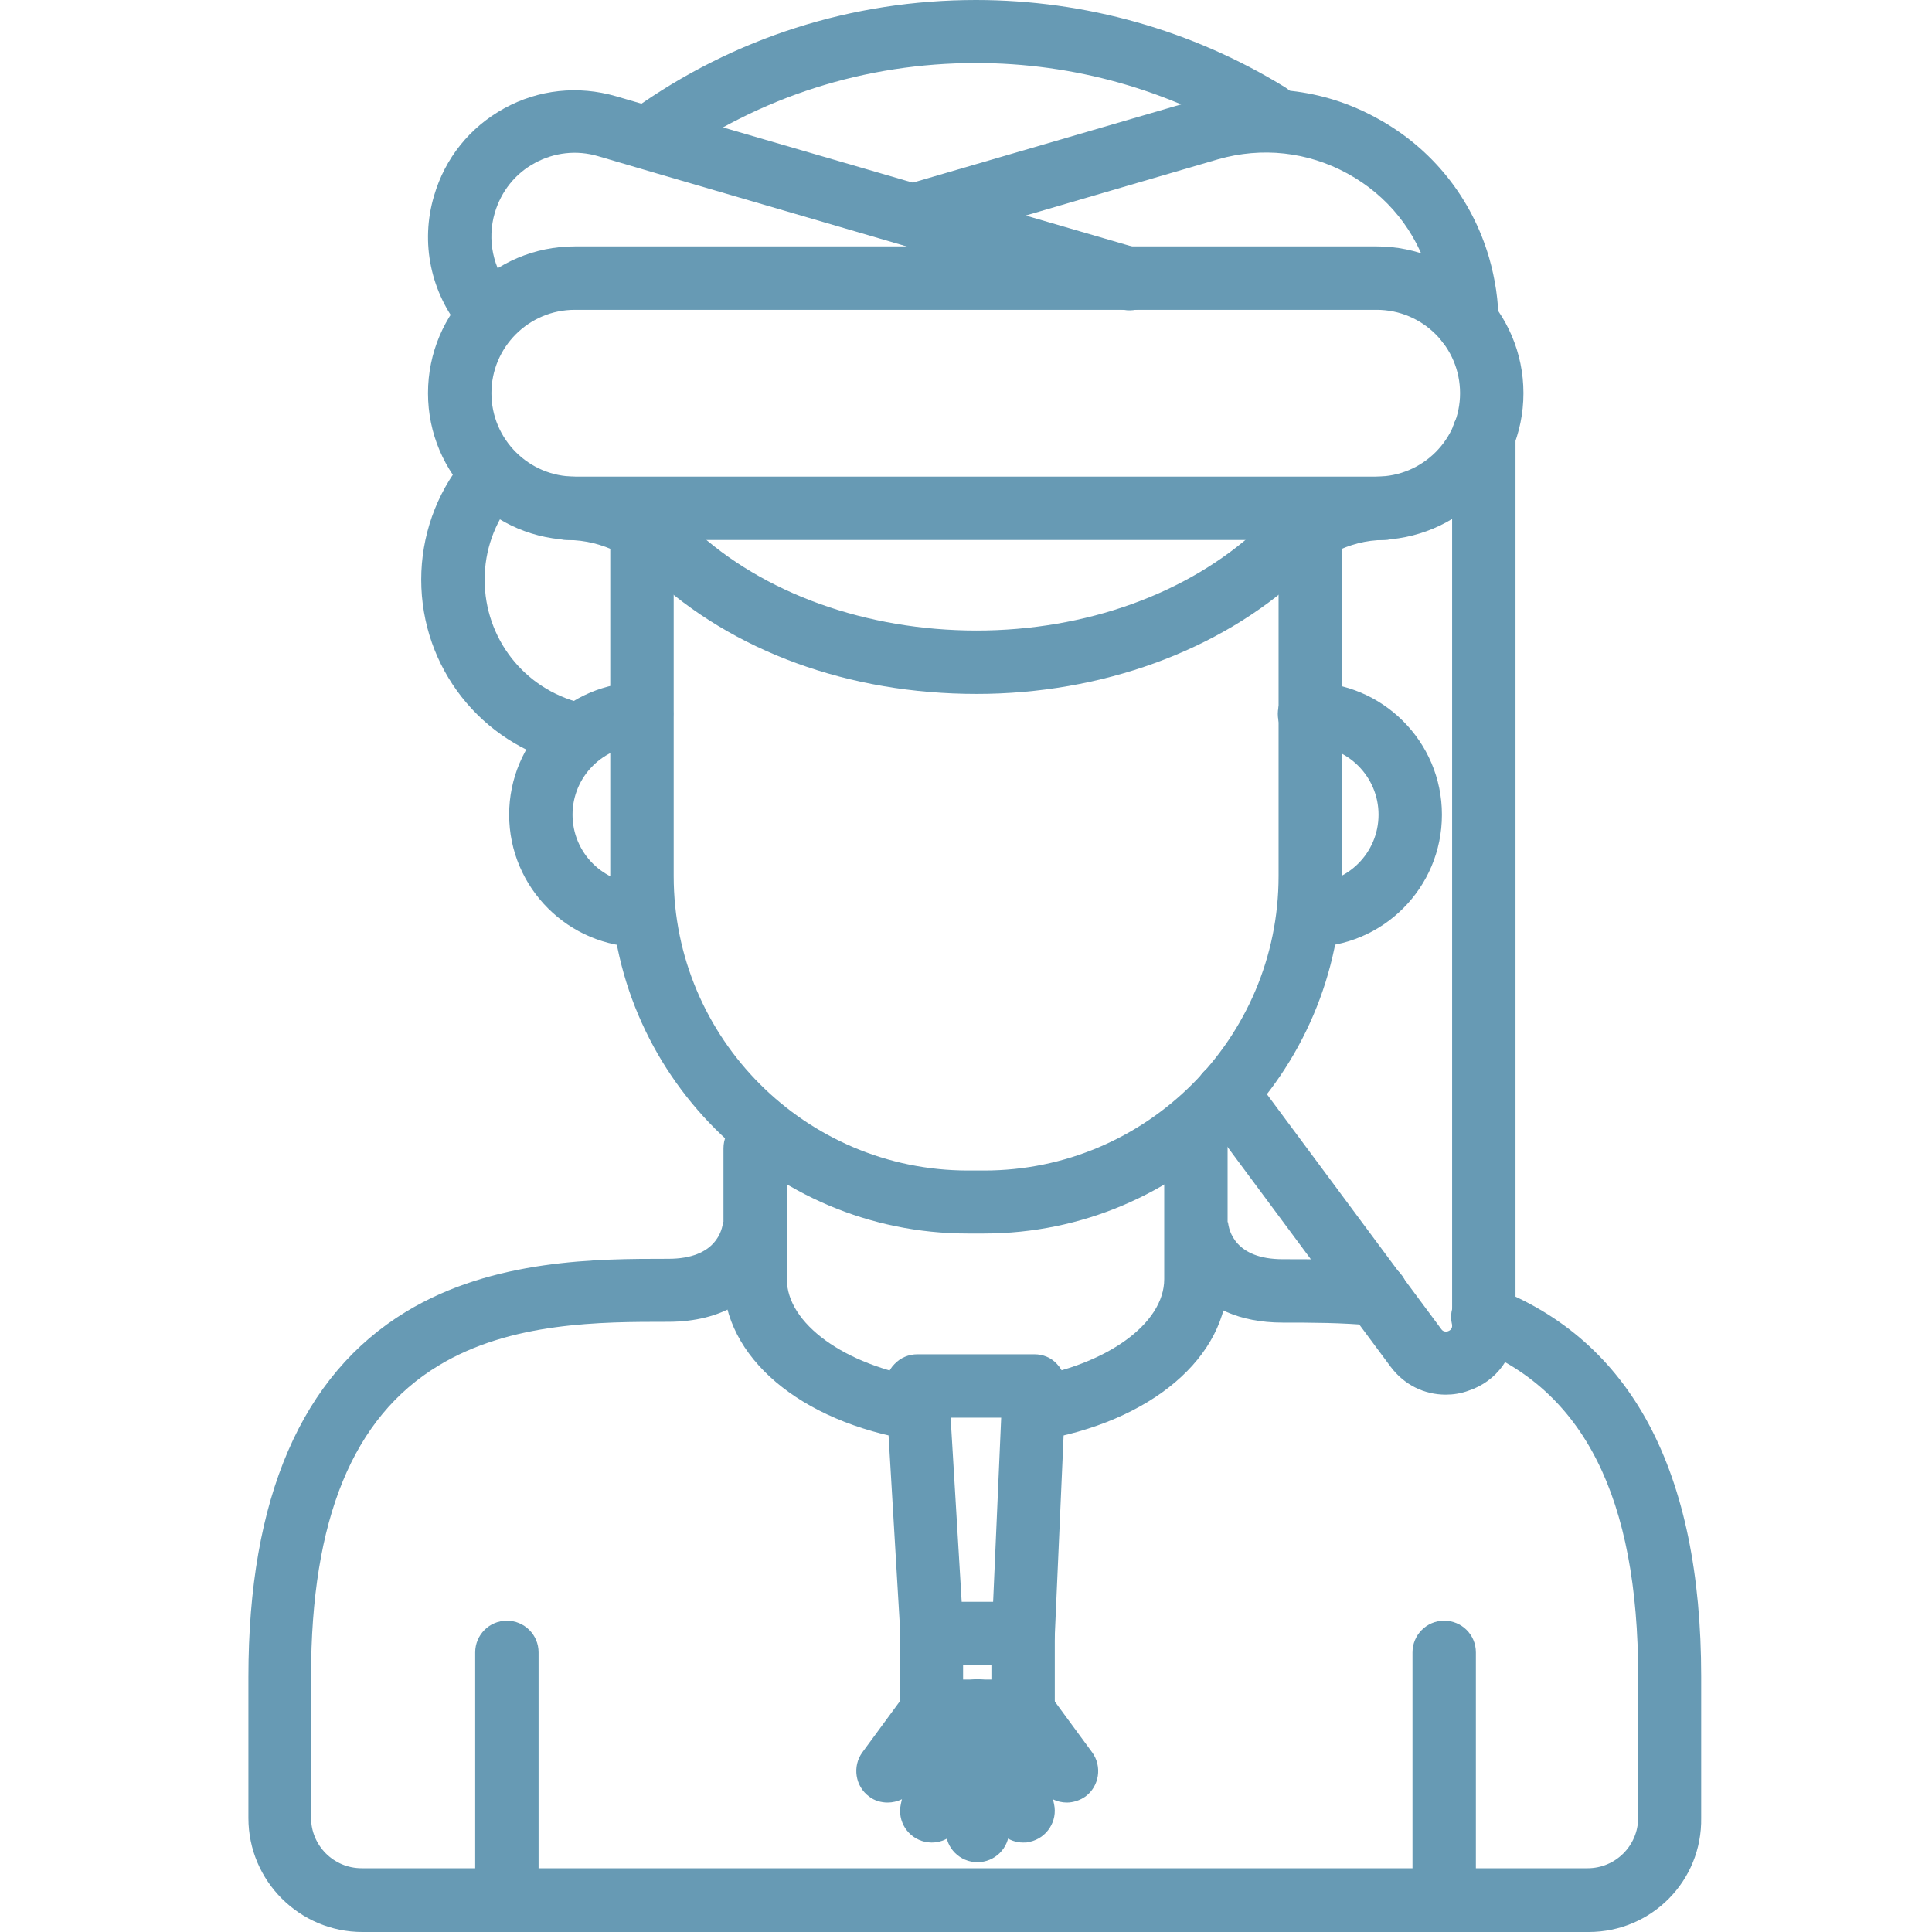<svg width="47" height="47" viewBox="0 0 47 47" fill="none" xmlns="http://www.w3.org/2000/svg">
<path d="M15.608 23.041C13.836 23.041 12.386 21.6 12.386 19.819C12.386 18.047 13.827 16.597 15.608 16.597C16.03 16.597 16.379 16.936 16.379 17.368C16.379 17.799 16.04 18.139 15.608 18.139C14.681 18.139 13.928 18.892 13.928 19.819C13.928 20.746 14.681 21.499 15.608 21.499C16.03 21.499 16.379 21.838 16.379 22.27C16.379 22.701 16.03 23.041 15.608 23.041Z" fill="#679AB4"/>
<path d="M31.856 23.041C31.434 23.041 31.085 22.701 31.085 22.27C31.085 21.838 31.425 21.499 31.856 21.499C32.783 21.499 33.536 20.746 33.536 19.819C33.536 18.892 32.783 18.139 31.856 18.139C31.434 18.139 31.085 17.799 31.085 17.368C31.085 16.936 31.425 16.597 31.856 16.597C33.628 16.597 35.078 18.038 35.078 19.819C35.078 21.6 33.637 23.041 31.856 23.041Z" fill="#679AB4"/>
<path d="M23.934 30.008H23.54C18.748 30.008 14.846 26.107 14.846 21.315V12.998C14.846 12.576 15.186 12.227 15.617 12.227C16.04 12.227 16.389 12.567 16.389 12.998V21.315C16.389 25.262 19.601 28.475 23.549 28.475H23.943C27.891 28.475 31.104 25.262 31.104 21.315V12.998C31.104 12.576 31.443 12.227 31.875 12.227C32.297 12.227 32.646 12.567 32.646 12.998V21.315C32.627 26.107 28.726 30.008 23.934 30.008Z" fill="#679AB4"/>
<path d="M22.346 35.048C22.3 35.048 22.264 35.048 22.218 35.039C19.454 34.589 17.6 33.01 17.6 31.119V27.934C17.6 27.512 17.94 27.163 18.371 27.163C18.794 27.163 19.142 27.502 19.142 27.934V31.119C19.142 32.193 20.538 33.212 22.465 33.524C22.888 33.589 23.172 33.992 23.099 34.406C23.035 34.782 22.713 35.048 22.346 35.048Z" fill="#679AB4"/>
<path d="M25.109 35.048C24.742 35.048 24.412 34.782 24.347 34.406C24.283 33.983 24.568 33.589 24.981 33.524C26.918 33.212 28.322 32.202 28.322 31.119V27.934C28.322 27.512 28.662 27.163 29.093 27.163C29.515 27.163 29.864 27.502 29.864 27.934V31.119C29.864 33.019 28.001 34.598 25.238 35.048C25.192 35.048 25.146 35.048 25.109 35.048Z" fill="#679AB4"/>
<path d="M12.331 47C11.909 47 11.56 46.66 11.56 46.229V40.198C11.56 39.776 11.9 39.427 12.331 39.427C12.753 39.427 13.102 39.766 13.102 40.198V46.229C13.102 46.66 12.762 47 12.331 47Z" fill="#679AB4"/>
<path d="M35.133 47C34.711 47 34.362 46.66 34.362 46.229V40.198C34.362 39.776 34.702 39.427 35.133 39.427C35.556 39.427 35.904 39.766 35.904 40.198V46.229C35.895 46.66 35.556 47 35.133 47Z" fill="#679AB4"/>
<path d="M38.649 47H8.815C7.291 47 6.043 45.761 6.043 44.228V40.794C6.043 36.443 7.337 33.451 9.88 31.909C12.001 30.623 14.553 30.623 16.242 30.623H16.26C17.417 30.623 17.573 29.926 17.591 29.715V29.724L19.124 29.816C19.115 29.917 19.069 30.458 18.693 31.009C18.335 31.532 17.628 32.156 16.251 32.156H16.232C14.626 32.156 12.423 32.156 10.669 33.221C8.586 34.479 7.567 36.957 7.567 40.785V44.219C7.567 44.898 8.118 45.449 8.797 45.449H38.622C39.301 45.449 39.852 44.898 39.852 44.219V40.785C39.852 36.434 38.53 33.8 35.794 32.753C35.4 32.597 35.198 32.156 35.354 31.762C35.51 31.367 35.95 31.165 36.345 31.321C39.687 32.606 41.385 35.792 41.385 40.785V44.219C41.412 45.761 40.173 47 38.649 47Z" fill="#679AB4"/>
<path d="M33.481 32.248C33.453 32.248 33.435 32.248 33.408 32.248C32.627 32.175 31.884 32.175 31.223 32.175H31.204C29.047 32.175 28.386 30.642 28.34 29.825L29.873 29.733V29.724C29.892 29.935 30.048 30.633 31.204 30.633H31.223C31.921 30.633 32.701 30.633 33.554 30.715C33.977 30.752 34.289 31.128 34.252 31.551C34.206 31.945 33.876 32.248 33.481 32.248Z" fill="#679AB4"/>
<path d="M15.847 4.057C15.608 4.057 15.37 3.947 15.223 3.736C14.975 3.387 15.057 2.91 15.406 2.662C17.848 0.918 20.73 0 23.741 0C26.404 0 29.001 0.734 31.26 2.121C31.618 2.341 31.737 2.818 31.507 3.176C31.287 3.534 30.81 3.654 30.452 3.424C28.441 2.185 26.119 1.533 23.741 1.533C21.052 1.533 18.481 2.35 16.297 3.911C16.159 4.012 16.003 4.057 15.847 4.057Z" fill="#679AB4"/>
<path d="M33.481 13.136H13.983C12.019 13.136 10.412 11.539 10.412 9.565C10.412 7.592 12.01 5.994 13.983 5.994H33.49C35.455 5.994 37.061 7.592 37.061 9.565C37.061 11.539 35.455 13.136 33.481 13.136ZM13.983 7.537C12.864 7.537 11.955 8.445 11.955 9.565C11.955 10.685 12.864 11.594 13.983 11.594H33.49C34.61 11.594 35.519 10.685 35.519 9.565C35.519 8.445 34.61 7.537 33.49 7.537H13.983Z" fill="#679AB4"/>
<path d="M13.956 18.607C13.892 18.607 13.836 18.598 13.772 18.589C11.698 18.084 10.247 16.239 10.247 14.1C10.247 13.053 10.605 12.025 11.266 11.208C11.532 10.878 12.019 10.823 12.349 11.089C12.68 11.355 12.735 11.842 12.469 12.172C12.028 12.723 11.79 13.393 11.79 14.1C11.79 15.532 12.753 16.762 14.139 17.102C14.553 17.203 14.8 17.616 14.709 18.029C14.617 18.369 14.305 18.607 13.956 18.607Z" fill="#679AB4"/>
<path d="M11.826 8.317C11.606 8.317 11.386 8.225 11.239 8.041C10.477 7.123 10.22 5.903 10.559 4.764C10.826 3.846 11.431 3.094 12.267 2.635C13.102 2.176 14.066 2.075 14.984 2.341C15.434 2.469 22.383 4.498 27.689 6.04C28.093 6.16 28.331 6.582 28.212 6.995C28.093 7.408 27.67 7.638 27.257 7.518C21.951 5.958 15.002 3.938 14.553 3.8C14.029 3.644 13.479 3.709 13.01 3.966C12.533 4.223 12.193 4.654 12.037 5.177C11.845 5.829 11.991 6.527 12.423 7.05C12.698 7.38 12.652 7.858 12.322 8.133C12.175 8.253 12.001 8.317 11.826 8.317Z" fill="#679AB4"/>
<path d="M35.703 8.62C35.28 8.62 34.931 8.28 34.931 7.849C34.931 7.463 34.876 7.068 34.766 6.692C34.454 5.627 33.756 4.755 32.783 4.223C31.81 3.69 30.7 3.571 29.635 3.874L22.447 5.976C22.043 6.095 21.612 5.857 21.492 5.453C21.373 5.049 21.612 4.617 22.016 4.498L29.194 2.405C30.654 1.983 32.187 2.148 33.509 2.882C34.84 3.608 35.803 4.819 36.226 6.27C36.373 6.784 36.455 7.316 36.455 7.849C36.465 8.28 36.125 8.62 35.703 8.62Z" fill="#679AB4"/>
<path d="M23.76 16.881C20.648 16.881 17.83 15.853 15.829 13.99C15.406 13.604 14.718 13.136 13.791 13.136C13.368 13.136 13.02 12.796 13.02 12.365C13.02 11.943 13.359 11.594 13.791 11.594C14.901 11.594 15.994 12.044 16.875 12.861C18.564 14.44 21.079 15.339 23.76 15.339C26.413 15.339 28.9 14.44 30.59 12.879C31.498 12.035 32.563 11.594 33.674 11.594C34.096 11.594 34.445 11.934 34.445 12.365C34.445 12.787 34.105 13.136 33.674 13.136C32.774 13.136 32.067 13.614 31.636 14.017C29.662 15.835 26.789 16.881 23.76 16.881Z" fill="#679AB4"/>
<path d="M22.667 40.51C22.264 40.51 21.924 40.198 21.905 39.785L21.547 33.754C21.538 33.543 21.612 33.331 21.759 33.185C21.905 33.029 22.107 32.946 22.319 32.946H25.164C25.375 32.946 25.577 33.029 25.715 33.185C25.862 33.341 25.935 33.543 25.926 33.754L25.66 39.785C25.642 40.207 25.274 40.538 24.861 40.519C24.439 40.501 24.109 40.143 24.127 39.721L24.356 34.488H23.126L23.439 39.702C23.466 40.124 23.145 40.492 22.713 40.51C22.695 40.51 22.677 40.51 22.667 40.51Z" fill="#679AB4"/>
<path d="M24.889 42.392H22.667C22.245 42.392 21.896 42.052 21.896 41.621V39.739C21.896 39.317 22.236 38.968 22.667 38.968H24.889C25.311 38.968 25.66 39.307 25.66 39.739V41.621C25.66 42.052 25.311 42.392 24.889 42.392ZM23.429 40.859H24.118V40.51H23.429V40.859Z" fill="#679AB4"/>
<path d="M21.593 43.851C21.437 43.851 21.272 43.806 21.144 43.705C20.804 43.457 20.73 42.97 20.978 42.63L22.043 41.18C22.291 40.84 22.777 40.767 23.117 41.015C23.457 41.263 23.53 41.749 23.282 42.089L22.218 43.539C22.071 43.741 21.832 43.851 21.593 43.851Z" fill="#679AB4"/>
<path d="M22.667 44.824C22.612 44.824 22.557 44.815 22.502 44.806C22.089 44.714 21.823 44.31 21.915 43.888L22.447 41.456C22.539 41.042 22.943 40.776 23.365 40.868C23.778 40.96 24.044 41.364 23.953 41.786L23.42 44.219C23.337 44.586 23.016 44.824 22.667 44.824Z" fill="#679AB4"/>
<path d="M23.778 45.302C23.356 45.302 23.007 44.962 23.007 44.531V41.621C23.007 41.198 23.347 40.85 23.778 40.85C24.2 40.85 24.549 41.189 24.549 41.621V44.531C24.549 44.962 24.2 45.302 23.778 45.302Z" fill="#679AB4"/>
<path d="M25.954 43.851C25.715 43.851 25.485 43.741 25.329 43.539L24.265 42.089C24.017 41.749 24.09 41.263 24.43 41.015C24.77 40.767 25.256 40.84 25.504 41.18L26.569 42.63C26.817 42.97 26.743 43.457 26.404 43.705C26.275 43.796 26.11 43.851 25.954 43.851Z" fill="#679AB4"/>
<path d="M24.889 44.824C24.54 44.824 24.219 44.577 24.136 44.219L23.604 41.786C23.512 41.373 23.778 40.96 24.191 40.868C24.604 40.776 25.017 41.042 25.109 41.456L25.642 43.888C25.733 44.301 25.467 44.714 25.054 44.806C24.999 44.824 24.944 44.824 24.889 44.824Z" fill="#679AB4"/>
<path d="M35.17 33.928C34.647 33.928 34.16 33.69 33.83 33.249L29.231 27.052C28.974 26.713 29.047 26.226 29.387 25.979C29.727 25.721 30.213 25.795 30.461 26.135L35.06 32.331C35.078 32.358 35.124 32.413 35.225 32.386C35.326 32.349 35.326 32.276 35.326 32.248V10.566C35.326 10.144 35.666 9.795 36.097 9.795C36.52 9.795 36.868 10.134 36.868 10.566V32.239C36.868 32.973 36.419 33.607 35.712 33.836C35.528 33.901 35.354 33.928 35.17 33.928Z" fill="#679AB4"/>
</svg>
